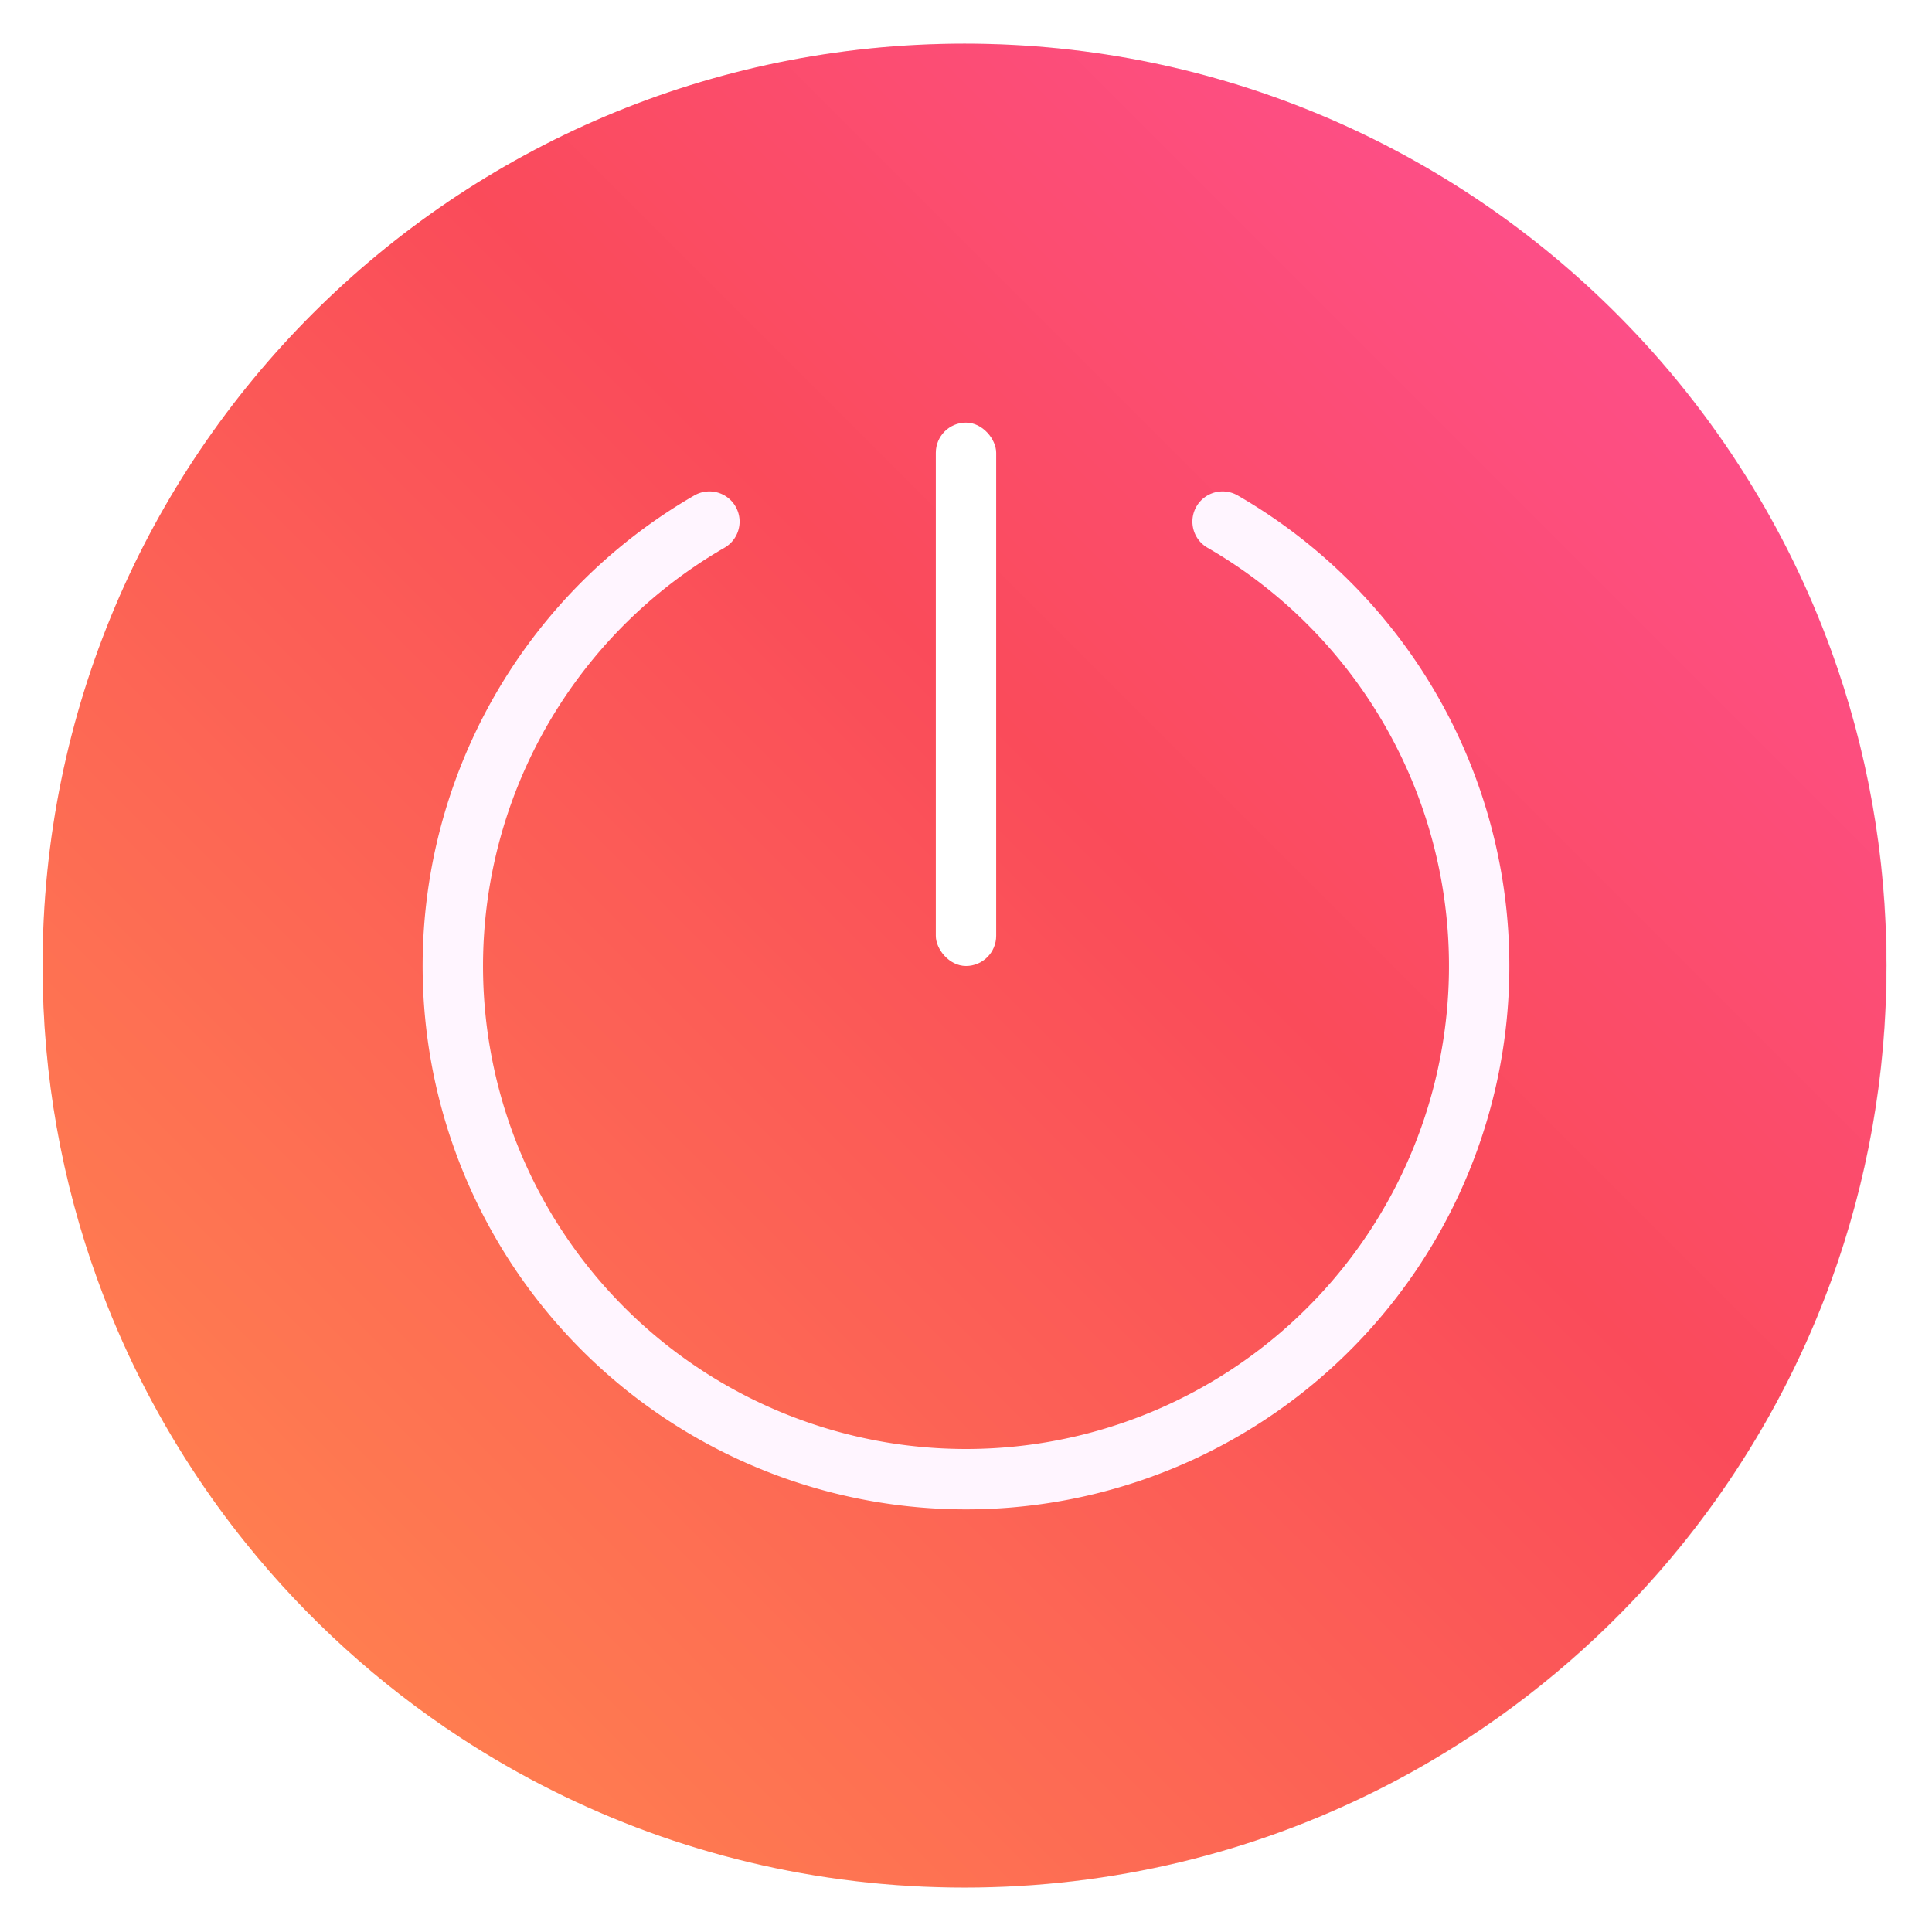 <?xml version="1.0" encoding="UTF-8"?>
<svg width="32" height="32" version="1.1" xmlns="http://www.w3.org/2000/svg" xmlns:cc="http://creativecommons.org/ns#" xmlns:dc="http://purl.org/dc/elements/1.1/" xmlns:rdf="http://www.w3.org/1999/02/22-rdf-syntax-ns#">
 <defs>
  <filter id="filter11290-7" x="-.024" y="-.024" width="1.048" height="1.048" color-interpolation-filters="sRGB">
   <feGaussianBlur stdDeviation="0.159"/>
  </filter>
  <linearGradient id="linearGradient1005-0" x1="2.967" x2="16.101" y1="14.069" y2=".934" gradientTransform="matrix(3.78 0 0 3.78 -212.81 -89.583)" gradientUnits="userSpaceOnUse">
   <stop stop-color="#ff7d50" offset="0"/>
   <stop stop-color="#fa4b5a" offset=".516"/>
   <stop stop-color="#ff509b" offset="1"/>
  </linearGradient>
 </defs>
 <g id="system-shutdown" transform="translate(81 -1.4542e-5)">
  <g transform="matrix(.509 0 0 .509 26.942 45.315)">
   <circle transform="matrix(3.78 0 0 3.78 -212.78 -89.582)" cx="8.494" cy="8.46" r="7.938" filter="url(#filter11290-7)" opacity=".25" stroke-width=".14"/>
   <path d="m-150.68-57.607c0 3.596-0.633 7.045-1.794 10.24-0.807 2.221-1.869 4.321-3.152 6.264-0.538 0.817-1.115 1.605-1.729 2.363-1.964 2.426-4.298 4.538-6.919 6.253-0.965 0.632-1.968 1.21-3.006 1.728-4.032 2.018-8.584 3.153-13.401 3.153-4.817 0-9.369-1.135-13.401-3.153-1.038-0.518-2.042-1.096-3.007-1.728-2.654-1.738-5.016-3.883-6.996-6.349-0.615-0.764-1.192-1.56-1.729-2.384-1.249-1.91-2.284-3.971-3.075-6.149-1.161-3.195-1.793-6.642-1.793-10.237 0-16.569 13.432-30.001 30.001-30.001 8.317 0 15.843 3.385 21.277 8.851 1.566 1.575 2.958 3.323 4.144 5.214 1.121 1.78 2.057 3.688 2.786 5.695 1.161 3.196 1.794 6.644 1.794 10.24z" fill="url(#linearGradient1005-0)" stroke-width=".117"/>
  </g>
  <rect x="-81" y="1.4446e-5" width="32" height="32" rx="0" ry="0" opacity="0" stroke-width="2" style="paint-order:fill markers stroke"/>
  <path d="m-65 1.5c-8 0-14.5 6.5-14.5 14.5 0 8 6.5 14.5 14.5 14.5s14.5-6.5 14.5-14.5c0-8-6.5-14.5-14.5-14.5z" color="#000000" fill="none" opacity=".5" overflow="visible"/>
  <g transform="translate(-36 87)">
   <rect x="-29.5" y="-80" width="1" height="9" ry=".5" fill="#fff" fill-rule="evenodd" stroke-width="3.78" style="paint-order:stroke fill markers"/>
   <path d="m-24.75-78.361a8.5 8.5 0 0 1 3.96 9.561 8.5 8.5 0 0 1-8.21 6.3 8.5 8.5 0 0 1-8.21-6.3 8.5 8.5 0 0 1 3.96-9.561" fill="none" stroke="#fff5ff" stroke-dashoffset="3" stroke-linecap="round" stroke-width="1" style="paint-order:stroke fill markers"/>
  </g>
 </g>
</svg>
